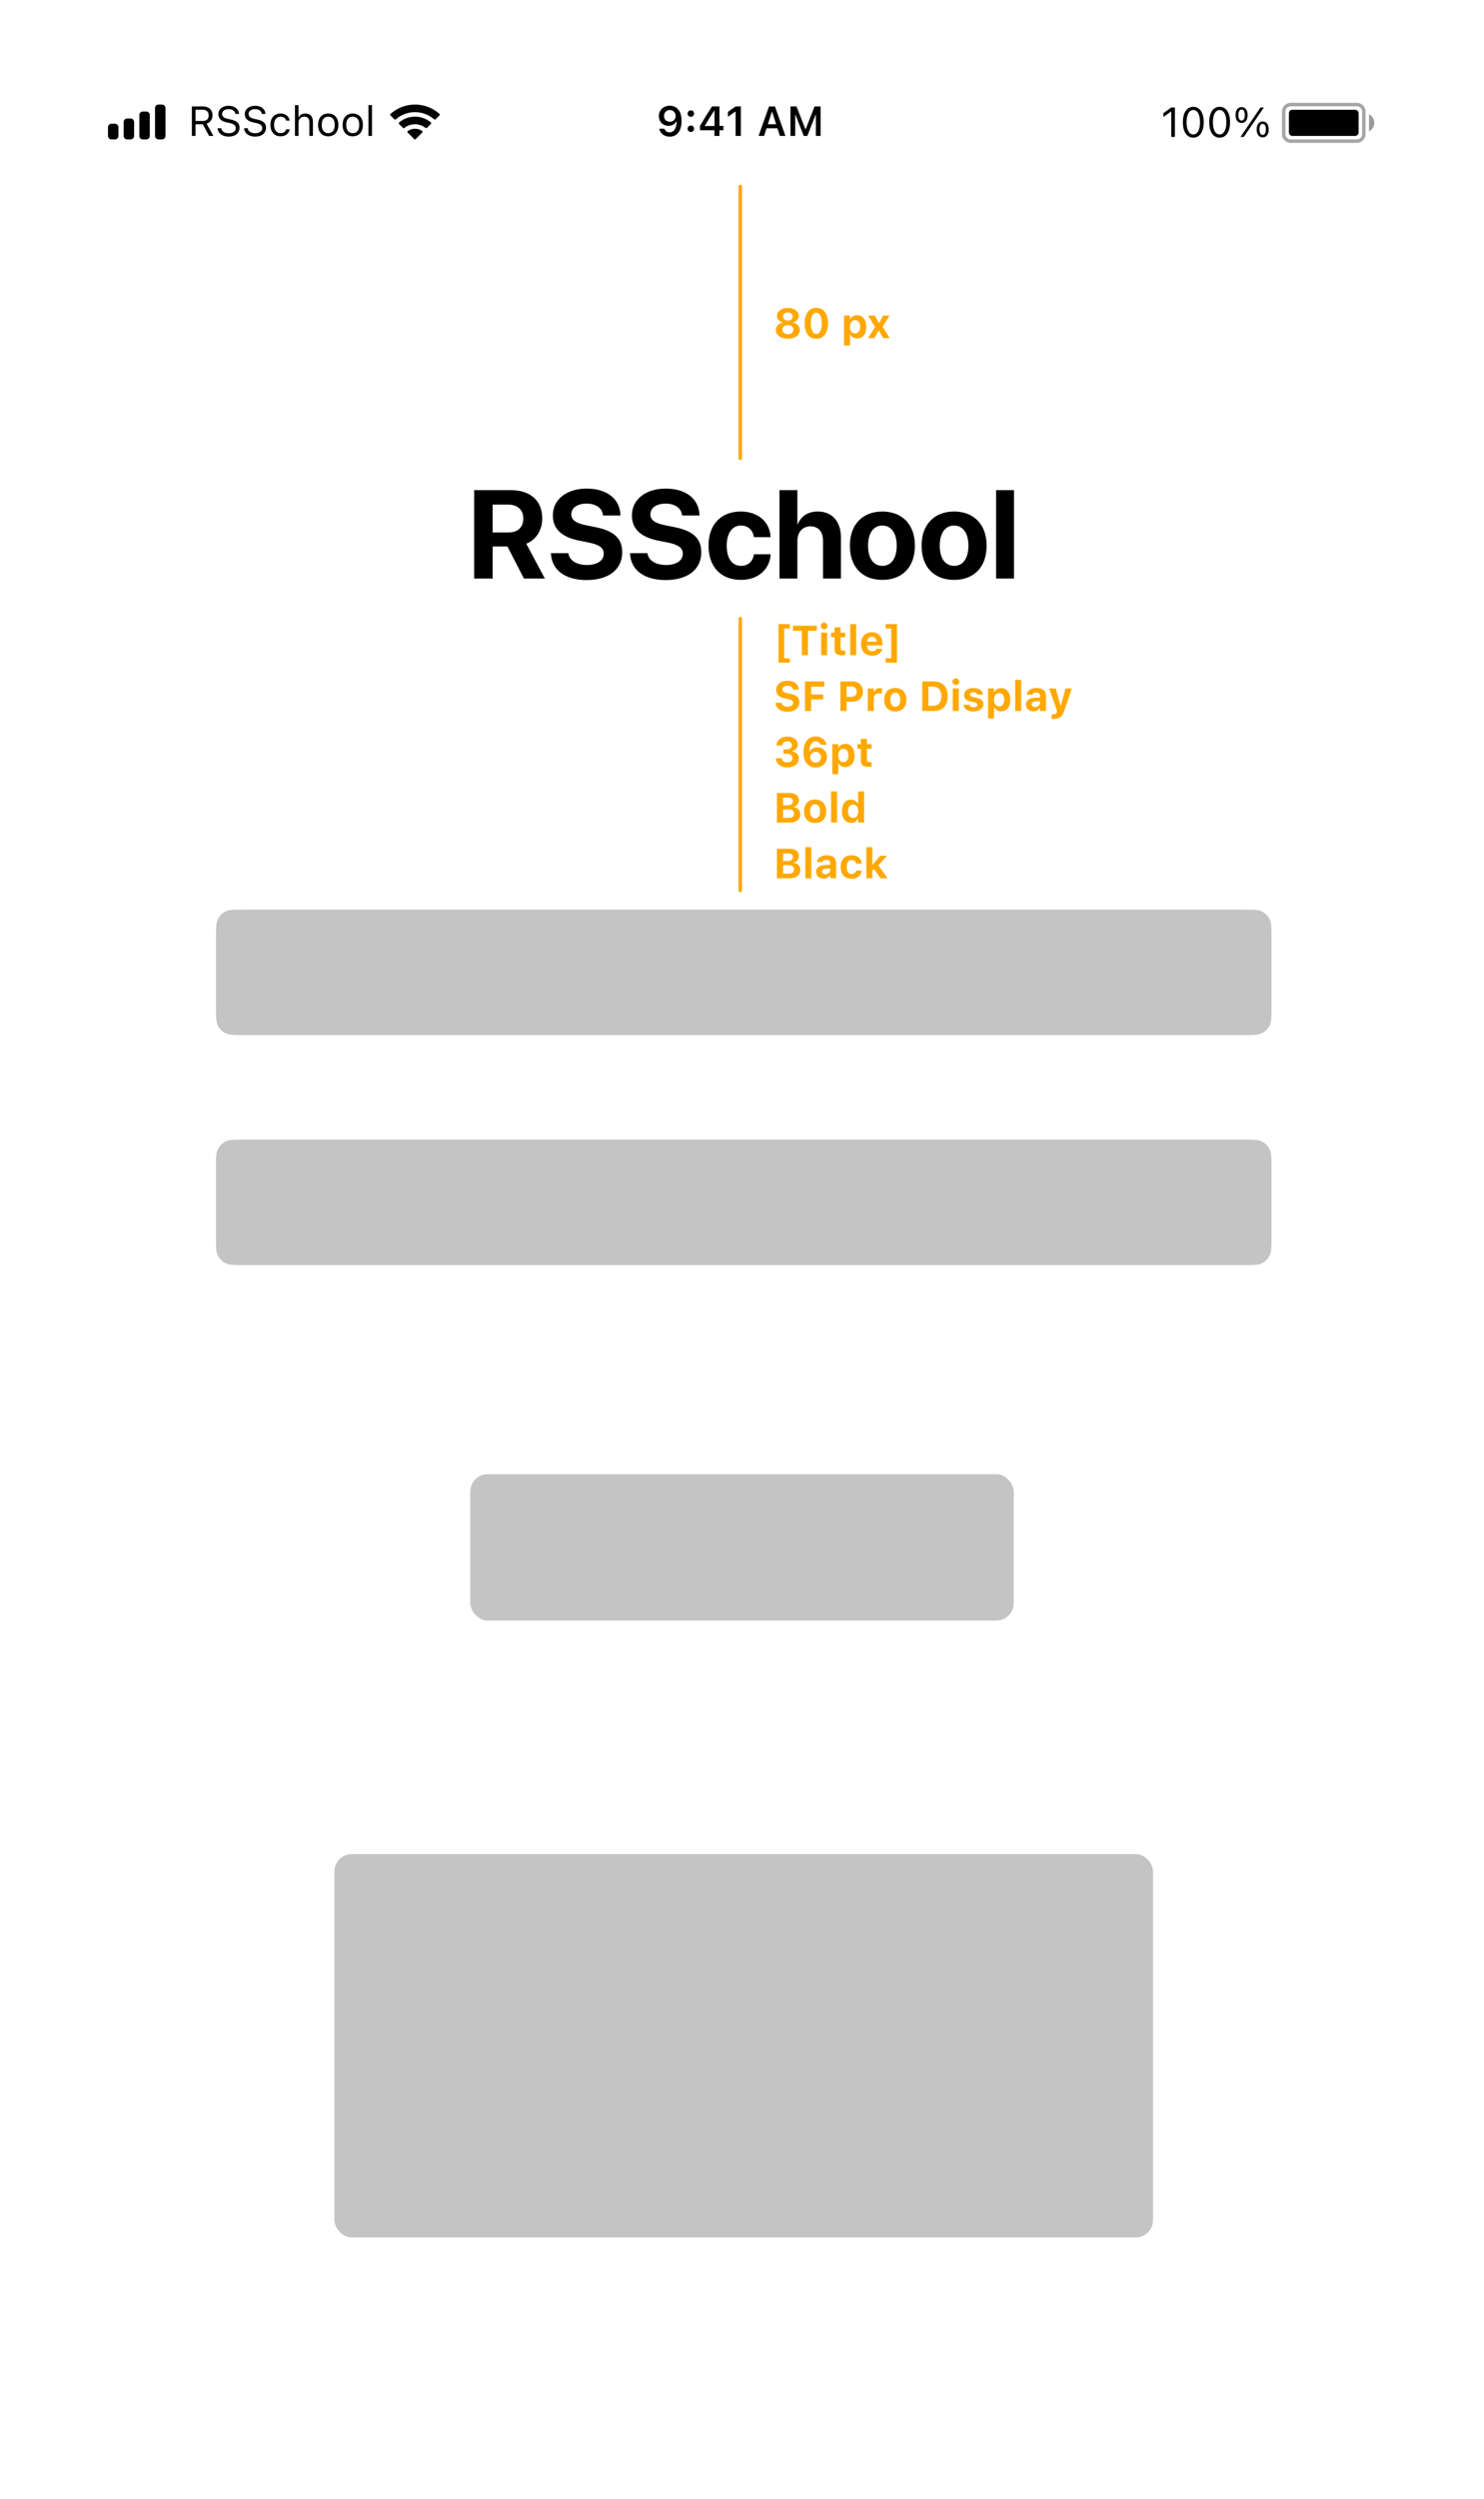 <svg width="426" height="717" viewBox="0 0 426 717" fill="none" xmlns="http://www.w3.org/2000/svg">
<g filter="url(#filter0_d)">
<rect width="375" height="667" transform="translate(26 25)" fill="white"/>
<path d="M192.279 30.334C190.445 30.334 189.139 31.588 189.139 33.305V33.316C189.139 34.922 190.275 36.105 191.898 36.105C193.059 36.105 193.797 35.514 194.107 34.846H194.225C194.225 34.91 194.219 34.975 194.219 35.039C194.154 36.656 193.586 37.969 192.244 37.969C191.5 37.969 190.979 37.582 190.756 36.99L190.738 36.932H189.25L189.262 36.996C189.531 38.291 190.691 39.211 192.244 39.211C194.371 39.211 195.654 37.523 195.654 34.676V34.664C195.654 31.617 194.084 30.334 192.279 30.334ZM192.273 34.945C191.312 34.945 190.615 34.242 190.615 33.264V33.252C190.615 32.309 191.359 31.564 192.291 31.564C193.229 31.564 193.961 32.32 193.961 33.287V33.299C193.961 34.254 193.229 34.945 192.273 34.945ZM198.314 33.522C198.854 33.522 199.246 33.111 199.246 32.596C199.246 32.074 198.854 31.67 198.314 31.67C197.781 31.67 197.383 32.074 197.383 32.596C197.383 33.111 197.781 33.522 198.314 33.522ZM198.314 37.869C198.854 37.869 199.246 37.465 199.246 36.943C199.246 36.422 198.854 36.018 198.314 36.018C197.781 36.018 197.383 36.422 197.383 36.943C197.383 37.465 197.781 37.869 198.314 37.869ZM205.076 39H206.523V37.377H207.66V36.129H206.523V30.545H204.385C203.236 32.291 202.035 34.236 200.939 36.141V37.377H205.076V39ZM202.346 36.164V36.076C203.166 34.641 204.145 33.076 205.012 31.752H205.1V36.164H202.346ZM211.164 39H212.676V30.545H211.17L208.961 32.098V33.522L211.064 32.033H211.164V39ZM217.756 39H219.338L220.041 36.815H223.17L223.879 39H225.461L222.461 30.545H220.756L217.756 39ZM221.559 32.115H221.658L222.795 35.648H220.422L221.559 32.115ZM226.914 39H228.279V32.988H228.379L230.723 39H231.754L234.098 32.988H234.203V39H235.562V30.545H233.828L231.291 37.049H231.191L228.648 30.545H226.914V39Z" fill="black"/>
<path opacity="0.35" fill-rule="evenodd" clip-rule="evenodd" d="M370.5 29.5H389.5C390.881 29.5 392 30.619 392 32V38.5C392 39.881 390.881 41 389.5 41H370.5C369.119 41 368 39.881 368 38.5V32C368 30.619 369.119 29.5 370.5 29.5ZM370.5 30.5C369.672 30.5 369 31.172 369 32V38.5C369 39.328 369.672 40 370.5 40H389.5C390.328 40 391 39.328 391 38.5V32C391 31.172 390.328 30.5 389.5 30.5H370.5Z" fill="black"/>
<path opacity="0.4" fill-rule="evenodd" clip-rule="evenodd" d="M393 32.8C393.89 33.255 394.5 34.181 394.5 35.25C394.5 36.319 393.89 37.245 393 37.7V32.8Z" fill="black"/>
<path fill-rule="evenodd" clip-rule="evenodd" d="M371 31.5H389C389.552 31.5 390 31.948 390 32.5V38C390 38.552 389.552 39 389 39H371C370.448 39 370 38.552 370 38V32.5C370 31.948 370.448 31.5 371 31.5Z" fill="black"/>
<path d="M336.219 39.3H337.273V30.845H336.225L333.975 32.462V33.575L336.125 32.017H336.219V39.3ZM342.547 39.499C344.416 39.499 345.541 37.794 345.541 35.075V35.064C345.541 32.345 344.416 30.646 342.547 30.646C340.678 30.646 339.564 32.345 339.564 35.064V35.075C339.564 37.794 340.678 39.499 342.547 39.499ZM342.547 38.579C341.334 38.579 340.625 37.232 340.625 35.075V35.064C340.625 32.907 341.334 31.572 342.547 31.572C343.76 31.572 344.48 32.907 344.48 35.064V35.075C344.48 37.232 343.76 38.579 342.547 38.579ZM350.105 39.499C351.975 39.499 353.1 37.794 353.1 35.075V35.064C353.1 32.345 351.975 30.646 350.105 30.646C348.236 30.646 347.123 32.345 347.123 35.064V35.075C347.123 37.794 348.236 39.499 350.105 39.499ZM350.105 38.579C348.893 38.579 348.184 37.232 348.184 35.075V35.064C348.184 32.907 348.893 31.572 350.105 31.572C351.318 31.572 352.039 32.907 352.039 35.064V35.075C352.039 37.232 351.318 38.579 350.105 38.579ZM356.41 35.292C357.488 35.292 358.145 34.413 358.145 33.013V33.007C358.145 31.607 357.488 30.734 356.41 30.734C355.332 30.734 354.682 31.607 354.682 33.007V33.013C354.682 34.413 355.332 35.292 356.41 35.292ZM357.043 39.3L362.797 30.845H361.848L356.094 39.3H357.043ZM356.41 34.595C355.83 34.595 355.496 34.003 355.496 33.013V33.007C355.496 32.017 355.83 31.431 356.41 31.431C356.99 31.431 357.33 32.017 357.33 33.007V33.013C357.33 34.003 356.99 34.595 356.41 34.595ZM362.469 39.411C363.547 39.411 364.203 38.532 364.203 37.132V37.126C364.203 35.726 363.547 34.853 362.469 34.853C361.391 34.853 360.74 35.726 360.74 37.126V37.132C360.74 38.532 361.391 39.411 362.469 39.411ZM362.469 38.714C361.889 38.714 361.555 38.122 361.555 37.132V37.126C361.555 36.136 361.889 35.55 362.469 35.55C363.049 35.55 363.389 36.136 363.389 37.126V37.132C363.389 38.122 363.049 38.714 362.469 38.714Z" fill="black"/>
<path fill-rule="evenodd" clip-rule="evenodd" d="M45.5 30H46.5C47.052 30 47.5 30.448 47.5 31V39C47.5 39.552 47.052 40 46.5 40H45.5C44.948 40 44.5 39.552 44.5 39V31C44.5 30.448 44.948 30 45.5 30Z" fill="black"/>
<path d="M42 32H41C40.448 32 40 32.448 40 33V39C40 39.552 40.448 40 41 40H42C42.552 40 43 39.552 43 39V33C43 32.448 42.552 32 42 32Z" fill="black"/>
<path d="M36.5 34H37.5C38.052 34 38.5 34.448 38.5 35V39C38.5 39.552 38.052 40 37.5 40H36.5C35.948 40 35.5 39.552 35.5 39V35C35.5 34.448 35.948 34 36.5 34Z" fill="black"/>
<path d="M32 35.5H33C33.552 35.5 34 35.948 34 36.5V39C34 39.552 33.552 40 33 40H32C31.448 40 31 39.552 31 39V36.5C31 35.948 31.448 35.5 32 35.5Z" fill="black"/>
<path d="M55.078 39H56.133V35.654H58.213L60.023 39H61.26L59.303 35.49C60.363 35.156 61.002 34.242 61.002 33.07V33.059C61.002 31.541 59.935 30.545 58.307 30.545H55.078V39ZM56.133 34.717V31.482H58.166C59.256 31.482 59.912 32.086 59.912 33.094V33.105C59.912 34.137 59.297 34.717 58.213 34.717H56.133ZM65.639 39.199C67.526 39.199 68.763 38.215 68.763 36.633V36.627C68.763 35.408 68.065 34.699 66.302 34.307L65.364 34.096C64.216 33.844 63.753 33.387 63.753 32.713V32.707C63.753 31.822 64.567 31.324 65.622 31.318C66.723 31.312 67.427 31.863 67.544 32.607L67.555 32.684H68.61L68.604 32.602C68.516 31.342 67.339 30.346 65.651 30.346C63.905 30.346 62.681 31.336 62.675 32.736V32.742C62.675 33.967 63.407 34.746 65.1 35.121L66.038 35.326C67.198 35.584 67.684 36.065 67.684 36.768V36.773C67.684 37.635 66.847 38.227 65.698 38.227C64.479 38.227 63.6 37.693 63.524 36.85L63.518 36.785H62.464L62.469 36.85C62.593 38.227 63.788 39.199 65.639 39.199ZM73.242 39.199C75.129 39.199 76.365 38.215 76.365 36.633V36.627C76.365 35.408 75.668 34.699 73.904 34.307L72.966 34.096C71.818 33.844 71.355 33.387 71.355 32.713V32.707C71.355 31.822 72.169 31.324 73.224 31.318C74.326 31.312 75.029 31.863 75.146 32.607L75.158 32.684H76.213L76.207 32.602C76.119 31.342 74.941 30.346 73.254 30.346C71.507 30.346 70.283 31.336 70.277 32.736V32.742C70.277 33.967 71.009 34.746 72.703 35.121L73.64 35.326C74.8 35.584 75.287 36.065 75.287 36.768V36.773C75.287 37.635 74.449 38.227 73.3 38.227C72.082 38.227 71.203 37.693 71.127 36.85L71.121 36.785H70.066L70.072 36.85C70.195 38.227 71.39 39.199 73.242 39.199ZM80.528 39.111C82.045 39.111 82.895 38.297 83.153 37.154L83.165 37.09L82.157 37.096L82.145 37.131C81.91 37.834 81.371 38.209 80.522 38.209C79.397 38.209 78.67 37.277 78.67 35.824V35.812C78.67 34.389 79.385 33.475 80.522 33.475C81.43 33.475 81.993 33.978 82.151 34.6L82.157 34.617H83.17L83.165 34.582C82.977 33.457 82.057 32.572 80.522 32.572C78.752 32.572 77.627 33.85 77.627 35.812V35.824C77.627 37.828 78.758 39.111 80.528 39.111ZM84.667 39H85.687V35.262C85.687 34.154 86.325 33.475 87.333 33.475C88.341 33.475 88.81 34.02 88.81 35.156V39H89.829V34.91C89.829 33.41 89.038 32.572 87.62 32.572C86.689 32.572 86.097 32.965 85.781 33.633H85.687V30.176H84.667V39ZM94.221 39.111C96.019 39.111 97.133 37.869 97.133 35.848V35.836C97.133 33.809 96.019 32.572 94.221 32.572C92.422 32.572 91.309 33.809 91.309 35.836V35.848C91.309 37.869 92.422 39.111 94.221 39.111ZM94.221 38.209C93.025 38.209 92.352 37.336 92.352 35.848V35.836C92.352 34.342 93.025 33.475 94.221 33.475C95.416 33.475 96.09 34.342 96.09 35.836V35.848C96.09 37.336 95.416 38.209 94.221 38.209ZM101.261 39.111C103.059 39.111 104.173 37.869 104.173 35.848V35.836C104.173 33.809 103.059 32.572 101.261 32.572C99.462 32.572 98.348 33.809 98.348 35.836V35.848C98.348 37.869 99.462 39.111 101.261 39.111ZM101.261 38.209C100.065 38.209 99.391 37.336 99.391 35.848V35.836C99.391 34.342 100.065 33.475 101.261 33.475C102.456 33.475 103.13 34.342 103.13 35.836V35.848C103.13 37.336 102.456 38.209 101.261 38.209ZM105.763 39H106.783V30.176H105.763V39Z" fill="black"/>
<path fill-rule="evenodd" clip-rule="evenodd" d="M125.983 32.523C124.072 30.891 121.657 30 119.133 30C116.601 30 114.18 30.896 112.266 32.537L112.104 32.676C111.972 32.789 111.965 32.989 112.087 33.112L113.214 34.236C113.324 34.345 113.498 34.352 113.617 34.253L113.756 34.135C115.263 32.869 117.155 32.18 119.133 32.18C121.104 32.18 122.989 32.865 124.494 34.123L124.634 34.239C124.752 34.339 124.926 34.331 125.036 34.222L126.163 33.098C126.285 32.976 126.278 32.775 126.146 32.662L125.983 32.523ZM119.133 33.47C120.724 33.47 122.251 33.998 123.495 34.975L123.671 35.113C123.811 35.223 123.824 35.431 123.697 35.556L122.567 36.684C122.462 36.788 122.297 36.8 122.178 36.712L122.04 36.61C121.2 35.985 120.186 35.65 119.133 35.65C118.073 35.65 117.053 35.989 116.21 36.621L116.072 36.724C115.954 36.813 115.787 36.802 115.683 36.697L114.552 35.57C114.426 35.444 114.438 35.237 114.578 35.127L114.753 34.989C116 34.003 117.534 33.47 119.133 33.47ZM119.133 36.94C119.772 36.94 120.394 37.108 120.941 37.428L121.163 37.558C121.331 37.656 121.361 37.887 121.223 38.024L119.329 39.913C119.212 40.029 119.024 40.029 118.907 39.913L117.026 38.036C116.888 37.899 116.917 37.67 117.084 37.571L117.303 37.441C117.856 37.112 118.485 36.94 119.133 36.94Z" fill="black"/>
<path d="M62 335C62 332.2 62 330.8 62.545 329.73C63.024 328.789 63.789 328.024 64.73 327.545C65.8 327 67.2 327 70 327H357C359.8 327 361.2 327 362.27 327.545C363.211 328.024 363.976 328.789 364.455 329.73C365 330.8 365 332.2 365 335V355C365 357.8 365 359.2 364.455 360.27C363.976 361.211 363.211 361.976 362.27 362.455C361.2 363 359.8 363 357 363H70C67.2 363 65.8 363 64.73 362.455C63.789 361.976 63.024 361.211 62.545 360.27C62 359.2 62 357.8 62 355V335Z" fill="#C4C4C4"/>
<path d="M62 269C62 266.2 62 264.8 62.545 263.73C63.024 262.789 63.789 262.024 64.73 261.545C65.8 261 67.2 261 70 261H357C359.8 261 361.2 261 362.27 261.545C363.211 262.024 363.976 262.789 364.455 263.73C365 264.8 365 266.2 365 269V289C365 291.8 365 293.2 364.455 294.27C363.976 295.211 363.211 295.976 362.27 296.455C361.2 297 359.8 297 357 297H70C67.2 297 65.8 297 64.73 296.455C63.789 295.976 63.024 295.211 62.545 294.27C62 293.2 62 291.8 62 289V269Z" fill="#C4C4C4"/>
<rect x="96" y="532" width="235" height="110" rx="5" fill="#C4C4C4"/>
<path d="M136.109 166H141.418V156.807H145.672L150.4 166H156.412L151.068 156.016C153.881 154.908 155.656 152.131 155.656 148.791V148.756C155.656 143.658 152.281 140.635 146.586 140.635H136.109V166ZM141.418 152.781V144.783H145.936C148.555 144.783 150.225 146.33 150.225 148.756V148.791C150.225 151.287 148.643 152.781 146.006 152.781H141.418ZM168.386 166.439C174.784 166.439 178.616 163.346 178.616 158.477V158.459C178.616 154.469 176.225 152.307 170.917 151.252L168.227 150.707C165.309 150.127 164.009 149.195 164.009 147.596V147.578C164.009 145.768 165.643 144.52 168.368 144.502C170.987 144.502 172.815 145.715 173.079 147.701L173.096 147.912H178.106L178.089 147.578C177.843 143.131 174.239 140.195 168.368 140.195C162.743 140.195 158.7 143.254 158.7 147.895V147.912C158.7 151.727 161.231 154.117 166.241 155.119L168.913 155.646C172.059 156.297 173.307 157.158 173.307 158.881V158.898C173.307 160.832 171.462 162.115 168.526 162.115C165.626 162.115 163.534 160.885 163.2 158.916L163.165 158.723H158.155L158.173 159.004C158.471 163.68 162.356 166.439 168.386 166.439ZM191.082 166.439C197.48 166.439 201.312 163.346 201.312 158.477V158.459C201.312 154.469 198.921 152.307 193.613 151.252L190.923 150.707C188.005 150.127 186.705 149.195 186.705 147.596V147.578C186.705 145.768 188.339 144.52 191.064 144.502C193.683 144.502 195.511 145.715 195.775 147.701L195.793 147.912H200.802L200.785 147.578C200.539 143.131 196.935 140.195 191.064 140.195C185.439 140.195 181.396 143.254 181.396 147.895V147.912C181.396 151.727 183.927 154.117 188.937 155.119L191.609 155.646C194.755 156.297 196.004 157.158 196.004 158.881V158.898C196.004 160.832 194.158 162.115 191.222 162.115C188.322 162.115 186.23 160.885 185.896 158.916L185.861 158.723H180.851L180.869 159.004C181.168 163.68 185.052 166.439 191.082 166.439ZM212.688 166.387C217.715 166.387 220.967 163.258 221.213 159.145V159.039H216.432L216.414 159.197C216.063 161.096 214.78 162.361 212.723 162.361C210.192 162.361 208.61 160.27 208.61 156.578V156.561C208.61 152.957 210.192 150.795 212.705 150.795C214.832 150.795 216.08 152.166 216.397 153.959L216.432 154.117H221.196V153.994C221.002 149.916 217.75 146.77 212.635 146.77C206.993 146.77 203.389 150.514 203.389 156.543V156.561C203.389 162.643 206.94 166.387 212.688 166.387ZM223.765 166H228.898V155.207C228.898 152.746 230.357 151.023 232.624 151.023C234.962 151.023 236.263 152.588 236.263 155.225V166H241.396V154.17C241.396 149.617 238.864 146.77 234.786 146.77C231.956 146.77 229.97 148.07 229.003 150.408H228.898V140.635H223.765V166ZM253.299 166.387C258.994 166.387 262.633 162.73 262.633 156.578V156.543C262.633 150.443 258.924 146.77 253.281 146.77C247.656 146.77 243.965 150.479 243.965 156.543V156.578C243.965 162.713 247.568 166.387 253.299 166.387ZM253.316 162.361C250.785 162.361 249.186 160.27 249.186 156.578V156.543C249.186 152.904 250.803 150.795 253.281 150.795C255.777 150.795 257.412 152.904 257.412 156.543V156.578C257.412 160.252 255.812 162.361 253.316 162.361ZM273.886 166.387C279.581 166.387 283.22 162.73 283.22 156.578V156.543C283.22 150.443 279.511 146.77 273.868 146.77C268.243 146.77 264.552 150.479 264.552 156.543V156.578C264.552 162.713 268.155 166.387 273.886 166.387ZM273.903 162.361C271.372 162.361 269.772 160.27 269.772 156.578V156.543C269.772 152.904 271.389 150.795 273.868 150.795C276.364 150.795 277.999 152.904 277.999 156.543V156.578C277.999 160.252 276.399 162.361 273.903 162.361ZM285.947 166H291.08V140.635H285.947V166Z" fill="black"/>
<rect x="135" y="423" width="156" height="42" rx="5" fill="#C4C4C4"/>
<line x1="212.5" y1="53.5" x2="212.5" y2="131.5" stroke="#FFA800" stroke-linecap="round"/>
<line x1="212.5" y1="177.5" x2="212.5" y2="255.5" stroke="#FFA800" stroke-linecap="round"/>
<path d="M223.477 190.139H226.723V188.879H225.117V180.342H226.723V179.082H223.477V190.139ZM230.171 188H231.94V181.004H234.477V179.545H227.634V181.004H230.171V188ZM236.578 180.559C237.105 180.559 237.539 180.137 237.539 179.609C237.539 179.076 237.105 178.654 236.578 178.654C236.05 178.654 235.611 179.076 235.611 179.609C235.611 180.137 236.05 180.559 236.578 180.559ZM235.716 188H237.427V181.549H235.716V188ZM241.778 188.023C242.106 188.023 242.422 187.988 242.633 187.947V186.676C242.469 186.693 242.352 186.705 242.129 186.705C241.549 186.705 241.303 186.447 241.303 185.867V182.838H242.633V181.549H241.303V180.008H239.575V181.549H238.579V182.838H239.575V186.26C239.575 187.514 240.207 188.023 241.778 188.023ZM244.066 188H245.777V179.082H244.066V188ZM250.332 188.135C252.219 188.135 253.051 187.045 253.25 186.236L253.262 186.178H251.668L251.65 186.213C251.533 186.459 251.117 186.857 250.367 186.857C249.459 186.857 248.891 186.242 248.873 185.182H253.314V184.648C253.314 182.697 252.143 181.408 250.262 181.408C248.381 181.408 247.18 182.727 247.18 184.777V184.783C247.18 186.852 248.369 188.135 250.332 188.135ZM250.291 182.691C251.035 182.691 251.568 183.172 251.674 184.109H248.891C248.996 183.195 249.547 182.691 250.291 182.691ZM257.483 190.139V179.082H254.237V180.342H255.837V188.879H254.237V190.139H257.483ZM226.049 204.217C228.158 204.217 229.459 203.156 229.459 201.48V201.475C229.459 200.156 228.68 199.441 226.893 199.072L225.996 198.891C225 198.686 224.59 198.357 224.59 197.807V197.801C224.59 197.168 225.17 196.77 226.043 196.764C226.934 196.764 227.52 197.186 227.619 197.789L227.631 197.859H229.295L229.289 197.783C229.178 196.371 228.018 195.328 226.043 195.328C224.168 195.328 222.82 196.365 222.82 197.936V197.941C222.82 199.225 223.576 200.045 225.334 200.402L226.225 200.584C227.273 200.801 227.689 201.111 227.689 201.668V201.674C227.689 202.324 227.039 202.775 226.096 202.775C225.105 202.775 224.42 202.348 224.355 201.715L224.35 201.656H222.645L222.65 201.75C222.75 203.25 224.027 204.217 226.049 204.217ZM231.085 204H232.854V200.672H236.294V199.271H232.854V197.004H236.622V195.545H231.085V204ZM241.25 204H243.02V201.334H244.737C246.518 201.334 247.707 200.186 247.707 198.445V198.434C247.707 196.693 246.518 195.545 244.737 195.545H241.25V204ZM244.303 196.945C245.317 196.945 245.914 197.479 245.914 198.439V198.451C245.914 199.412 245.317 199.951 244.303 199.951H243.02V196.945H244.303ZM249.116 204H250.827V200.391C250.827 199.477 251.443 198.92 252.415 198.92C252.679 198.92 252.943 198.961 253.2 199.02V197.525C253.03 197.479 252.79 197.443 252.562 197.443C251.724 197.443 251.138 197.854 250.933 198.551H250.827V197.549H249.116V204ZM257.006 204.135C258.992 204.135 260.188 202.881 260.188 200.777V200.766C260.188 198.68 258.975 197.408 257.006 197.408C255.037 197.408 253.824 198.686 253.824 200.766V200.777C253.824 202.875 255.02 204.135 257.006 204.135ZM257.006 202.793C256.092 202.793 255.576 202.049 255.576 200.777V200.766C255.576 199.506 256.098 198.75 257.006 198.75C257.908 198.75 258.436 199.506 258.436 200.766V200.777C258.436 202.049 257.914 202.793 257.006 202.793ZM264.746 204H268.074C270.605 204 272.041 202.453 272.041 199.723V199.711C272.041 197.062 270.588 195.545 268.074 195.545H264.746V204ZM266.515 202.541V197.004H267.793C269.328 197.004 270.236 198 270.236 199.74V199.752C270.236 201.557 269.357 202.541 267.793 202.541H266.515ZM274.375 196.559C274.903 196.559 275.336 196.137 275.336 195.609C275.336 195.076 274.903 194.654 274.375 194.654C273.848 194.654 273.409 195.076 273.409 195.609C273.409 196.137 273.848 196.559 274.375 196.559ZM273.514 204H275.225V197.549H273.514V204ZM279.464 204.135C281.116 204.135 282.294 203.303 282.294 202.025V202.02C282.294 201.064 281.691 200.525 280.402 200.25L279.329 200.021C278.661 199.875 278.421 199.676 278.421 199.33V199.324C278.421 198.891 278.843 198.615 279.435 198.615C280.073 198.615 280.454 198.938 280.548 199.283L280.554 199.312H282.142V199.289C282.071 198.252 281.134 197.408 279.441 197.408C277.829 197.408 276.751 198.217 276.751 199.43V199.436C276.751 200.402 277.361 201.006 278.591 201.27L279.669 201.498C280.325 201.645 280.583 201.861 280.583 202.207V202.219C280.583 202.646 280.138 202.928 279.482 202.928C278.808 202.928 278.415 202.641 278.28 202.242L278.269 202.219H276.587L276.593 202.242C276.716 203.35 277.712 204.135 279.464 204.135ZM283.645 206.139H285.355V202.969H285.461C285.789 203.672 286.51 204.1 287.395 204.1C289.029 204.1 290.014 202.852 290.014 200.777V200.766C290.014 198.709 289.006 197.443 287.395 197.443C286.48 197.443 285.795 197.854 285.461 198.545H285.355V197.549H283.645V206.139ZM286.809 202.682C285.912 202.682 285.338 201.961 285.338 200.777V200.766C285.338 199.582 285.906 198.861 286.809 198.861C287.717 198.861 288.273 199.582 288.273 200.766V200.777C288.273 201.961 287.711 202.682 286.809 202.682ZM291.423 204H293.134V195.082H291.423V204ZM296.611 204.1C297.455 204.1 298.134 203.742 298.463 203.145H298.568V204H300.255V199.594C300.255 198.217 299.289 197.408 297.578 197.408C295.955 197.408 294.888 198.158 294.754 199.289L294.748 199.342H296.33L296.341 199.318C296.476 198.938 296.869 198.721 297.484 198.721C298.187 198.721 298.568 199.037 298.568 199.594V200.127L297.009 200.221C295.404 200.314 294.507 200.994 294.507 202.154V202.166C294.507 203.338 295.38 204.1 296.611 204.1ZM296.177 202.061V202.049C296.177 201.58 296.535 201.305 297.267 201.258L298.568 201.176V201.65C298.568 202.33 297.976 202.852 297.185 202.852C296.593 202.852 296.177 202.553 296.177 202.061ZM302.473 206.273C304.067 206.273 304.916 205.699 305.491 203.994L307.688 197.549H305.883L304.53 202.436H304.412L303.059 197.549H301.178L303.446 204L303.387 204.246C303.264 204.75 302.912 204.984 302.303 204.984C302.145 204.984 301.975 204.979 301.858 204.967V206.256C302.057 206.268 302.274 206.273 302.473 206.273ZM226.014 220.188C227.988 220.188 229.307 219.15 229.307 217.615V217.604C229.307 216.455 228.486 215.729 227.227 215.611V215.576C228.217 215.371 228.99 214.686 228.99 213.631V213.619C228.99 212.271 227.818 211.357 226.002 211.357C224.227 211.357 223.037 212.342 222.914 213.854L222.908 213.924H224.537L224.543 213.871C224.613 213.168 225.17 212.717 226.002 212.717C226.834 212.717 227.32 213.15 227.32 213.854V213.865C227.32 214.551 226.746 215.02 225.855 215.02H224.912V216.279H225.879C226.904 216.279 227.508 216.725 227.508 217.533V217.545C227.508 218.26 226.916 218.764 226.014 218.764C225.1 218.764 224.496 218.295 224.42 217.639L224.414 217.574H222.721L222.727 217.65C222.844 219.162 224.104 220.188 226.014 220.188ZM234.143 220.217C236.048 220.217 237.384 218.945 237.384 217.217V217.205C237.384 215.605 236.27 214.434 234.624 214.434C233.458 214.434 232.749 215.014 232.444 215.67H232.327C232.327 215.605 232.327 215.541 232.333 215.477C232.397 213.941 232.93 212.74 234.155 212.74C234.841 212.74 235.321 213.098 235.52 213.625L235.544 213.678H237.272L237.261 213.619C237.003 212.295 235.784 211.328 234.149 211.328C231.987 211.328 230.651 213.01 230.651 215.84V215.852C230.651 218.828 232.18 220.217 234.143 220.217ZM232.591 217.24V217.234C232.591 216.361 233.27 215.734 234.143 215.734C235.028 215.734 235.673 216.379 235.673 217.264V217.275C235.673 218.143 234.987 218.816 234.132 218.816C233.27 218.816 232.591 218.131 232.591 217.24ZM238.927 222.139H240.638V218.969H240.744C241.072 219.672 241.793 220.1 242.677 220.1C244.312 220.1 245.296 218.852 245.296 216.777V216.766C245.296 214.709 244.289 213.443 242.677 213.443C241.763 213.443 241.078 213.854 240.744 214.545H240.638V213.549H238.927V222.139ZM242.091 218.682C241.195 218.682 240.621 217.961 240.621 216.777V216.766C240.621 215.582 241.189 214.861 242.091 214.861C243 214.861 243.556 215.582 243.556 216.766V216.777C243.556 217.961 242.994 218.682 242.091 218.682ZM249.325 220.023C249.653 220.023 249.969 219.988 250.18 219.947V218.676C250.016 218.693 249.899 218.705 249.676 218.705C249.096 218.705 248.85 218.447 248.85 217.867V214.838H250.18V213.549H248.85V212.008H247.121V213.549H246.125V214.838H247.121V218.26C247.121 219.514 247.754 220.023 249.325 220.023ZM223.025 236H226.822C228.627 236 229.746 235.068 229.746 233.586V233.574C229.746 232.49 228.932 231.652 227.812 231.564V231.459C228.68 231.33 229.342 230.551 229.342 229.66V229.648C229.342 228.348 228.363 227.545 226.723 227.545H223.025V236ZM226.271 228.857C227.115 228.857 227.602 229.268 227.602 229.953V229.965C227.602 230.662 227.08 231.061 226.125 231.061H224.795V228.857H226.271ZM226.33 232.227C227.373 232.227 227.941 232.648 227.941 233.434V233.445C227.941 234.248 227.391 234.682 226.371 234.682H224.795V232.227H226.33ZM233.991 236.135C235.977 236.135 237.173 234.881 237.173 232.777V232.766C237.173 230.68 235.96 229.408 233.991 229.408C232.022 229.408 230.809 230.686 230.809 232.766V232.777C230.809 234.875 232.005 236.135 233.991 236.135ZM233.991 234.793C233.077 234.793 232.561 234.049 232.561 232.777V232.766C232.561 231.506 233.083 230.75 233.991 230.75C234.893 230.75 235.421 231.506 235.421 232.766V232.777C235.421 234.049 234.899 234.793 233.991 234.793ZM238.576 236H240.287V227.082H238.576V236ZM244.309 236.1C245.217 236.1 245.903 235.695 246.237 234.998H246.342V236H248.053V227.082H246.342V230.58H246.237C245.914 229.877 245.194 229.443 244.309 229.443C242.674 229.443 241.69 230.691 241.69 232.766V232.777C241.69 234.84 242.698 236.1 244.309 236.1ZM244.889 234.682C243.987 234.682 243.43 233.967 243.43 232.777V232.766C243.43 231.588 243.987 230.861 244.889 230.861C245.791 230.861 246.36 231.588 246.36 232.771V232.783C246.36 233.967 245.797 234.682 244.889 234.682ZM223.025 252H226.822C228.627 252 229.746 251.068 229.746 249.586V249.574C229.746 248.49 228.932 247.652 227.812 247.564V247.459C228.68 247.33 229.342 246.551 229.342 245.66V245.648C229.342 244.348 228.363 243.545 226.723 243.545H223.025V252ZM226.271 244.857C227.115 244.857 227.602 245.268 227.602 245.953V245.965C227.602 246.662 227.08 247.061 226.125 247.061H224.795V244.857H226.271ZM226.33 248.227C227.373 248.227 227.941 248.648 227.941 249.434V249.445C227.941 250.248 227.391 250.682 226.371 250.682H224.795V248.227H226.33ZM231.184 252H232.895V243.082H231.184V252ZM236.373 252.1C237.216 252.1 237.896 251.742 238.224 251.145H238.33V252H240.017V247.594C240.017 246.217 239.05 245.408 237.339 245.408C235.716 245.408 234.65 246.158 234.515 247.289L234.509 247.342H236.091L236.103 247.318C236.238 246.938 236.63 246.721 237.246 246.721C237.949 246.721 238.33 247.037 238.33 247.594V248.127L236.771 248.221C235.166 248.314 234.269 248.994 234.269 250.154V250.166C234.269 251.338 235.142 252.1 236.373 252.1ZM235.939 250.061V250.049C235.939 249.58 236.296 249.305 237.029 249.258L238.33 249.176V249.65C238.33 250.33 237.738 250.852 236.947 250.852C236.355 250.852 235.939 250.553 235.939 250.061ZM244.485 252.135C246.166 252.135 247.174 251.232 247.35 249.826L247.356 249.791H245.774L245.762 249.814C245.61 250.459 245.194 250.793 244.491 250.793C243.577 250.793 243.067 250.072 243.067 248.766V248.754C243.067 247.465 243.571 246.75 244.491 246.75C245.223 246.75 245.651 247.16 245.762 247.787L245.768 247.799H247.362V247.781C247.209 246.34 246.196 245.408 244.485 245.408C242.463 245.408 241.327 246.633 241.327 248.754V248.766C241.327 250.91 242.469 252.135 244.485 252.135ZM248.706 252H250.417V249.838L250.886 249.34L252.767 252H254.788L252.14 248.285L254.618 245.549H252.679L250.523 248.098H250.417V243.082H248.706V252Z" fill="#FFA800"/>
<path d="M226.166 97.188C228.199 97.188 229.6 96.174 229.6 94.709V94.697C229.6 93.596 228.773 92.775 227.625 92.553V92.518C228.609 92.272 229.289 91.562 229.289 90.643V90.631C229.289 89.318 228 88.357 226.166 88.357C224.326 88.357 223.043 89.318 223.043 90.631V90.643C223.043 91.562 223.717 92.277 224.707 92.518V92.553C223.553 92.781 222.732 93.596 222.732 94.697V94.709C222.732 96.174 224.133 97.188 226.166 97.188ZM226.166 91.984C225.352 91.984 224.789 91.504 224.789 90.812V90.801C224.789 90.109 225.357 89.635 226.166 89.635C226.969 89.635 227.537 90.109 227.537 90.801V90.812C227.537 91.504 226.975 91.984 226.166 91.984ZM226.166 95.898C225.234 95.898 224.578 95.353 224.578 94.592V94.58C224.578 93.818 225.229 93.268 226.166 93.268C227.104 93.268 227.748 93.818 227.748 94.58V94.592C227.748 95.353 227.092 95.898 226.166 95.898ZM234.331 97.217C236.423 97.217 237.688 95.506 237.688 92.775V92.764C237.688 90.027 236.423 88.328 234.331 88.328C232.245 88.328 230.973 90.027 230.973 92.764V92.775C230.973 95.506 232.245 97.217 234.331 97.217ZM234.331 95.816C233.335 95.816 232.766 94.686 232.766 92.775V92.764C232.766 90.848 233.335 89.728 234.331 89.728C235.333 89.728 235.901 90.848 235.901 92.764V92.775C235.901 94.686 235.333 95.816 234.331 95.816ZM242.288 99.139H243.998V95.969H244.104C244.432 96.672 245.153 97.1 246.038 97.1C247.672 97.1 248.657 95.852 248.657 93.777V93.766C248.657 91.709 247.649 90.443 246.038 90.443C245.123 90.443 244.438 90.853 244.104 91.545H243.998V90.549H242.288V99.139ZM245.452 95.682C244.555 95.682 243.981 94.961 243.981 93.777V93.766C243.981 92.582 244.549 91.861 245.452 91.861C246.36 91.861 246.916 92.582 246.916 93.766V93.777C246.916 94.961 246.354 95.682 245.452 95.682ZM249.187 97H250.991L252.193 94.867H252.298L253.505 97H255.398L253.353 93.736L255.386 90.549H253.523L252.38 92.688H252.275L251.132 90.549H249.169L251.208 93.807L249.187 97Z" fill="#FFA800"/>
</g>
<defs>
<filter id="filter0_d" x="0" y="0" width="426" height="717" filterUnits="userSpaceOnUse" color-interpolation-filters="sRGB">
<feFlood flood-opacity="0" result="BackgroundImageFix"/>
<feColorMatrix in="SourceAlpha" type="matrix" values="0 0 0 0 0 0 0 0 0 0 0 0 0 0 0 0 0 0 127 0"/>
<feMorphology radius="5" operator="dilate" in="SourceAlpha" result="effect1_dropShadow"/>
<feOffset/>
<feGaussianBlur stdDeviation="10"/>
<feColorMatrix type="matrix" values="0 0 0 0 0 0 0 0 0 0 0 0 0 0 0 0 0 0 0.15 0"/>
<feBlend mode="normal" in2="BackgroundImageFix" result="effect1_dropShadow"/>
<feBlend mode="normal" in="SourceGraphic" in2="effect1_dropShadow" result="shape"/>
</filter>
</defs>
</svg>
